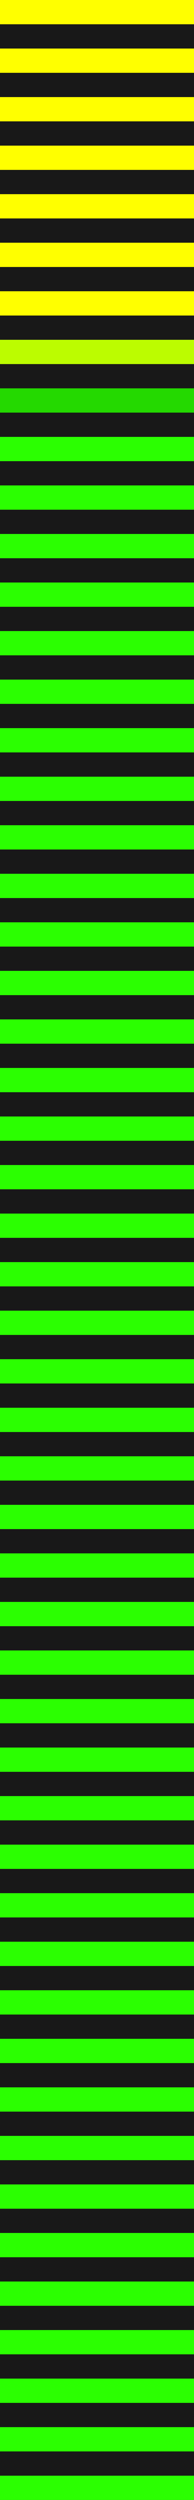 <svg xmlns="http://www.w3.org/2000/svg" width="8" height="103" version="1.1"><g display="none" transform="translate(0,-2)"><rect width="984.29" height="655.71" x="-512.86" y="-273.57" fill="#252525" color="#000" display="inline"/></g><rect width="8" height="103" fill="#181818" color="#000"/><g fill="#ff0"><rect width="8" height="1" y="2" color="#000"/><rect width="8" height="1" y="4" color="#000"/><rect width="8" height="1" y="6" color="#000"/><rect width="8" height="1" y="8" color="#000"/><rect width="8" height="1" y="10" color="#000"/><rect width="8" height="1" y="12" color="#000"/></g><rect width="8" height="1" y="14" fill="#bcfc00" color="#000"/><rect width="8" height="1" y="16" fill="#24d900" color="#000"/><g fill="#2bff01"><rect width="8" height="1" y="18" color="#000"/><rect width="8" height="1" y="20" color="#000"/><rect width="8" height="1" y="22" color="#000"/><rect width="8" height="1" y="24" color="#000"/><rect width="8" height="1" y="26" color="#000"/><rect width="8" height="1" y="28" color="#000"/><rect width="8" height="1" y="30" color="#000"/><rect width="8" height="1" y="32" color="#000"/><rect width="8" height="1" y="34" color="#000"/><rect width="8" height="1" y="36" color="#000"/><rect width="8" height="1" y="38" color="#000"/><rect width="8" height="1" y="40" color="#000"/><rect width="8" height="1" y="42" color="#000"/><rect width="8" height="1" y="44" color="#000"/><rect width="8" height="1" y="46" color="#000"/><rect width="8" height="1" y="48" color="#000"/><rect width="8" height="1" y="50" color="#000"/><rect width="8" height="1" y="52" color="#000"/><rect width="8" height="1" y="54" color="#000"/><rect width="8" height="1" y="56" color="#000"/><rect width="8" height="1" y="58" color="#000"/><rect width="8" height="1" y="60" color="#000"/><rect width="8" height="1" y="62" color="#000"/><rect width="8" height="1" y="64" color="#000"/><rect width="8" height="1" y="66" color="#000"/><rect width="8" height="1" y="68" color="#000"/><rect width="8" height="1" y="70" color="#000"/><rect width="8" height="1" y="72" color="#000"/><rect width="8" height="1" y="74" color="#000"/><rect width="8" height="1" y="76" color="#000"/><rect width="8" height="1" y="78" color="#000"/><rect width="8" height="1" y="80" color="#000"/><rect width="8" height="1" y="82" color="#000"/><rect width="8" height="1" y="84" color="#000"/><rect width="8" height="1" y="86" color="#000"/><rect width="8" height="1" y="88" color="#000"/><rect width="8" height="1" y="90" color="#000"/><rect width="8" height="1" y="92" color="#000"/><rect width="8" height="1" y="94" color="#000"/><rect width="8" height="1" y="96" color="#000"/><rect width="8" height="1" y="98" color="#000"/><rect width="8" height="1" y="100" color="#000"/></g><rect width="8" height="1" fill="#ff0" color="#000"/><rect width="8" height="1" y="102" fill="#2bff01" color="#000"/></svg>
